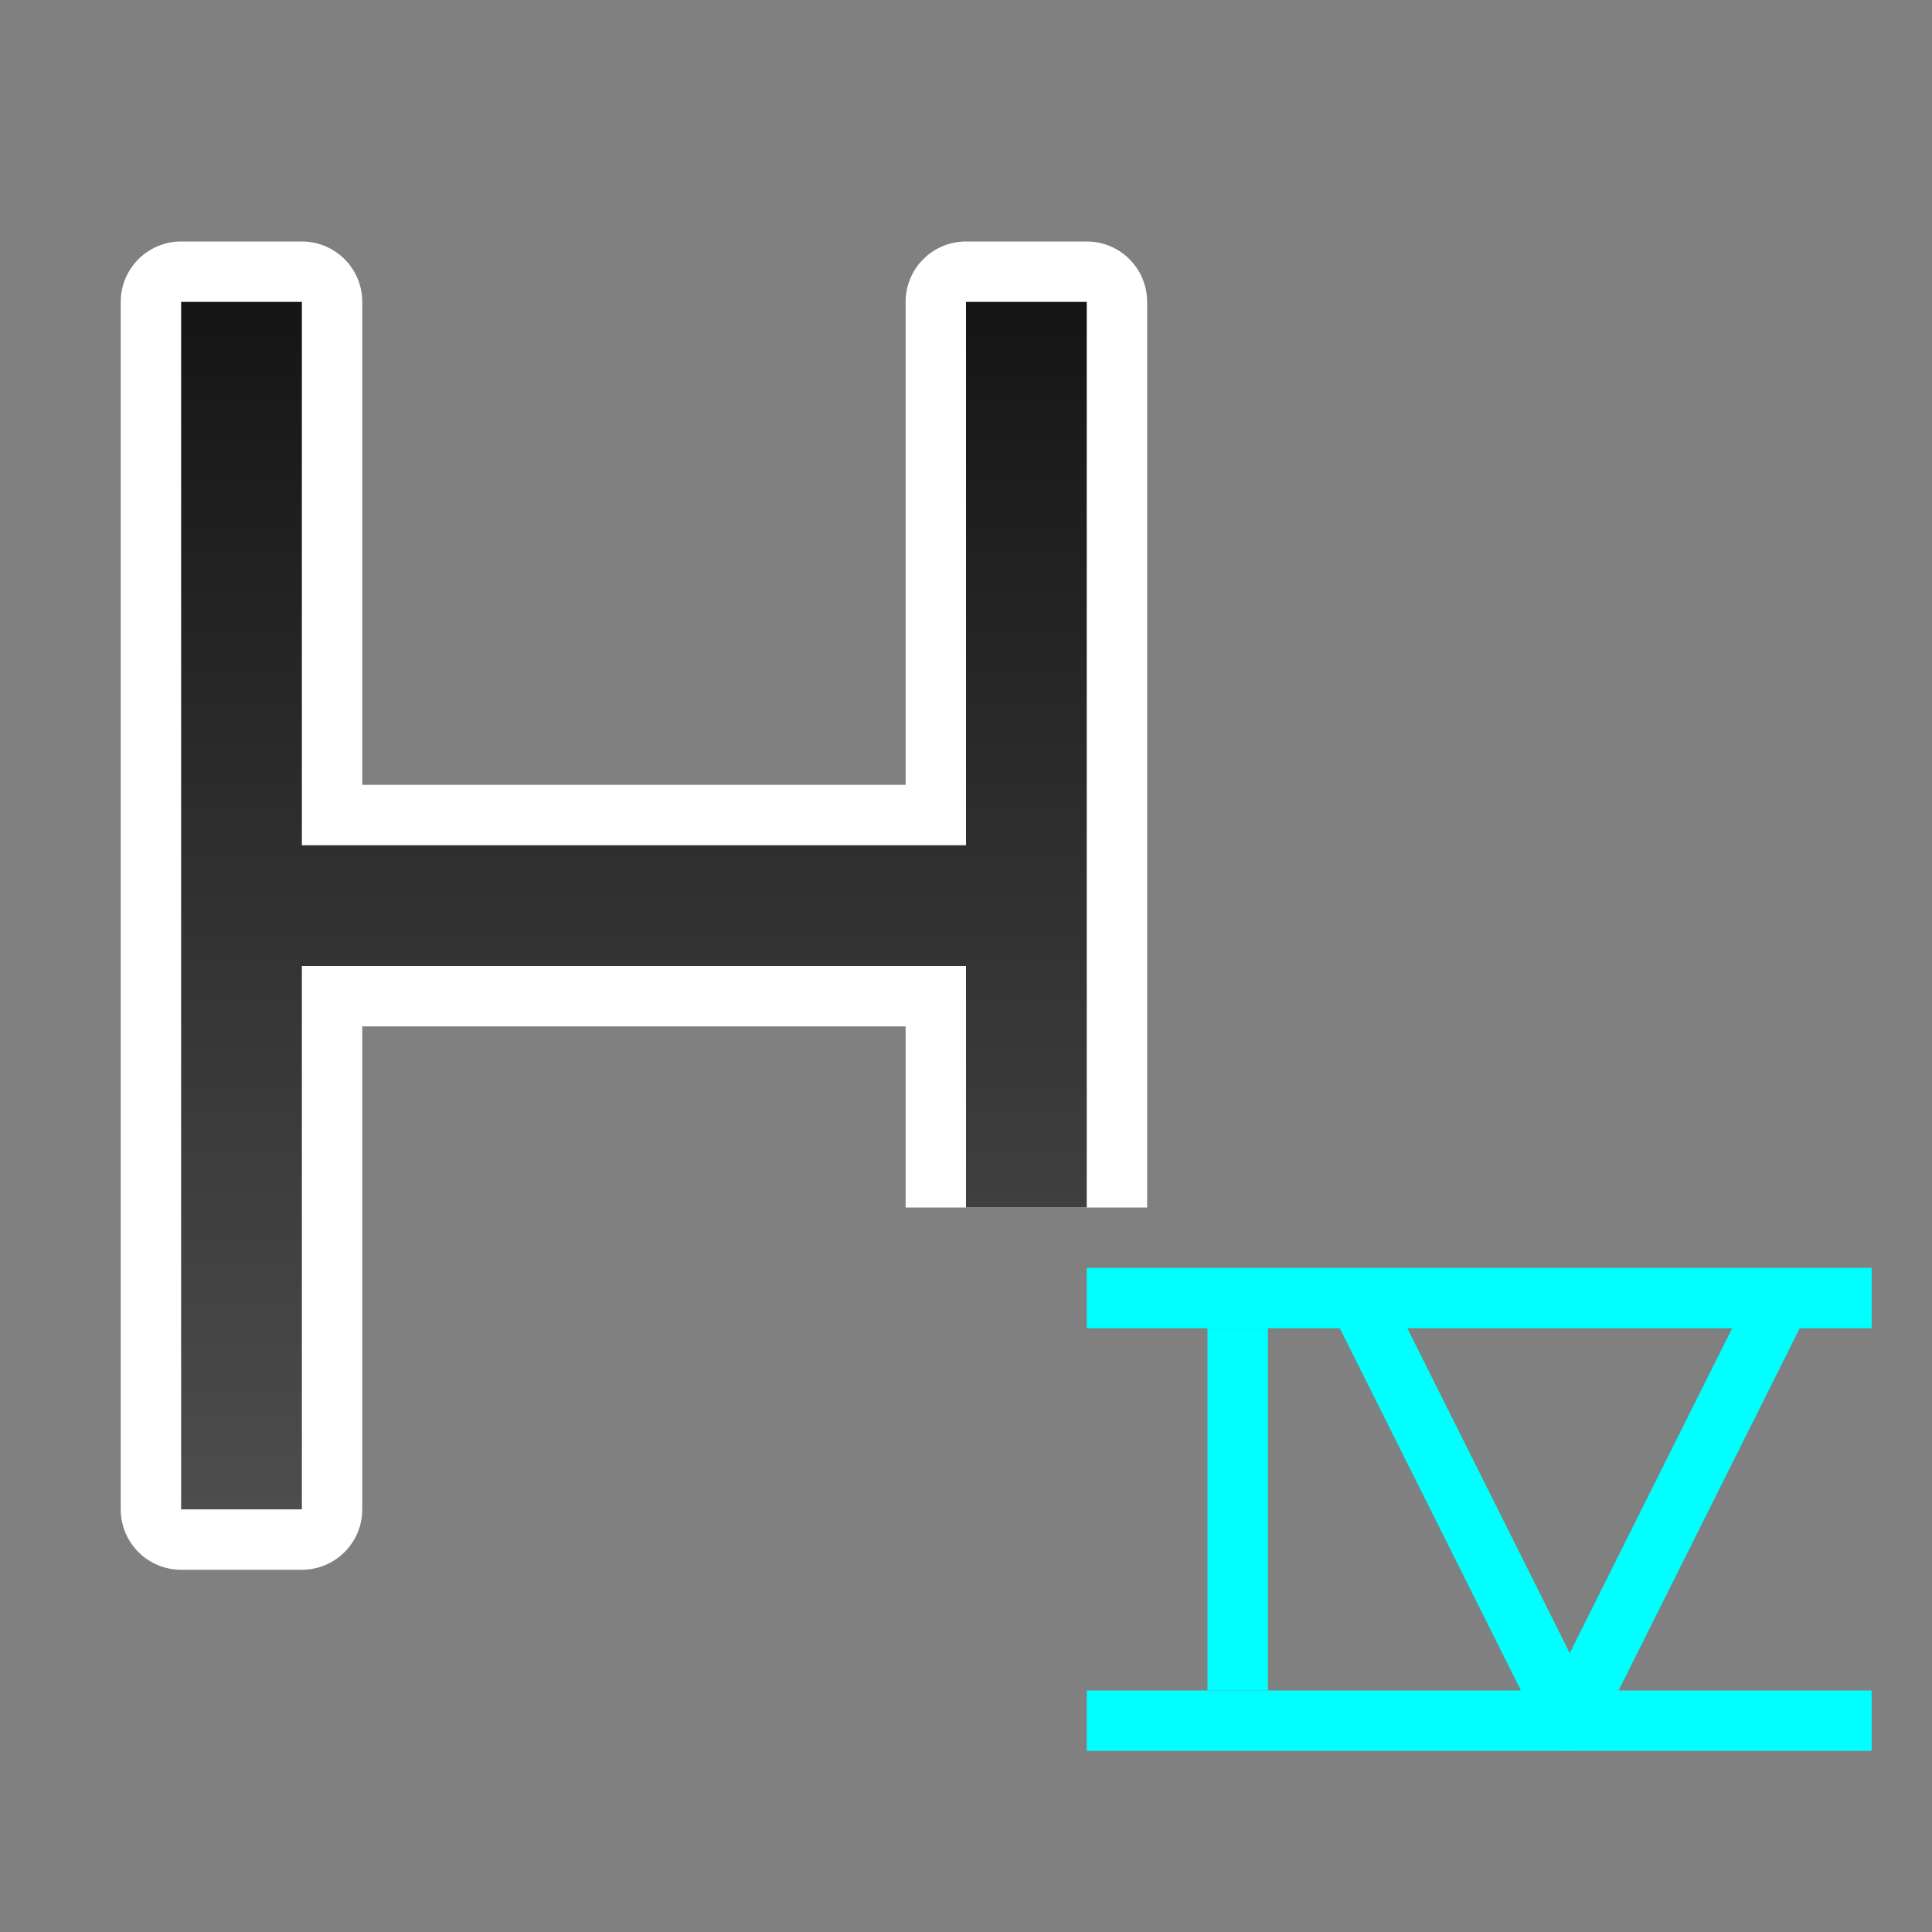 <?xml version="1.0" encoding="UTF-8" standalone="no"?>
<svg
   xmlns:dc="http://purl.org/dc/elements/1.1/"
   xmlns:cc="http://creativecommons.org/ns#"
   xmlns:rdf="http://www.w3.org/1999/02/22-rdf-syntax-ns#"
   xmlns:svg="http://www.w3.org/2000/svg"
   xmlns="http://www.w3.org/2000/svg"
   xmlns:xlink="http://www.w3.org/1999/xlink"
   xmlns:sodipodi="http://sodipodi.sourceforge.net/DTD/sodipodi-0.dtd"
   xmlns:inkscape="http://www.inkscape.org/namespaces/inkscape"
   height="32"
   viewBox="0 0 32 32"
   width="32"
   version="1.1"
   id="svg6"
   sodipodi:docname="heading4parastyle.svg"
   inkscape:export-filename="/home/jupiter007/Libreoffice yaru theme fullcolor/build/cmd/32/heading4parastyle.png"
   inkscape:export-xdpi="96"
   inkscape:export-ydpi="96"
   inkscape:version="1.0.1 (3bc2e813f5, 2020-09-07)">
  <rect x="0" y="0" width="32" height="32" fill="#808080" stroke="none"/>
  <defs
     id="defs10">
    <linearGradient
       inkscape:collect="always"
       xlink:href="#linearGradient848"
       id="linearGradient850"
       x1="10"
       y1="5"
       x2="10"
       y2="25"
       gradientUnits="userSpaceOnUse"
       gradientTransform="translate(2.99e-5)" />
    <linearGradient
       inkscape:collect="always"
       id="linearGradient848">
      <stop
         style="stop-color:#151515;stop-opacity:1"
         offset="0"
         id="stop844" />
      <stop
         style="stop-color:#4d4d4d;stop-opacity:1"
         offset="1"
         id="stop846" />
    </linearGradient>
  </defs>
  <sodipodi:namedview
     pagecolor="#808080"
     bordercolor="#666666"
     borderopacity="1"
     objecttolerance="10"
     gridtolerance="10"
     guidetolerance="10"
     inkscape:pageopacity="0"
     inkscape:pageshadow="2"
     inkscape:window-width="1920"
     inkscape:window-height="1043"
     id="namedview8"
     showgrid="true"
     inkscape:zoom="29.5"
     inkscape:cx="20.602636"
     inkscape:cy="20.447859"
     inkscape:window-x="1920"
     inkscape:window-y="0"
     inkscape:window-maximized="1"
     inkscape:current-layer="svg6"
     inkscape:document-rotation="0">
    <inkscape:grid
       type="xygrid"
       id="grid822" />
    <inkscape:grid
       type="xygrid"
       id="grid860"
       dotted="true"
       spacingx="0.5"
       spacingy="0.5"
       empspacing="10" />
  </sodipodi:namedview>
  <path
     id="path866"
     style="color:#000000;font-style:normal;font-variant:normal;font-weight:normal;font-stretch:normal;font-size:medium;line-height:normal;font-family:sans-serif;font-variant-ligatures:normal;font-variant-position:normal;font-variant-caps:normal;font-variant-numeric:normal;font-variant-alternates:normal;font-variant-east-asian:normal;font-feature-settings:normal;font-variation-settings:normal;text-indent:0;text-align:start;text-decoration:none;text-decoration-line:none;text-decoration-style:solid;text-decoration-color:#000000;letter-spacing:normal;word-spacing:normal;text-transform:none;writing-mode:lr-tb;direction:ltr;text-orientation:mixed;dominant-baseline:auto;baseline-shift:baseline;text-anchor:start;white-space:normal;shape-padding:0;shape-margin:0;inline-size:0;clip-rule:nonzero;display:inline;overflow:visible;visibility:visible;isolation:auto;mix-blend-mode:normal;color-interpolation:sRGB;color-interpolation-filters:linearRGB;solid-color:#000000;solid-opacity:1;vector-effect:none;fill:#ffffff;fill-opacity:1;fill-rule:nonzero;stroke:none;stroke-width:2;stroke-linecap:butt;stroke-linejoin:round;stroke-miterlimit:4;stroke-dasharray:none;stroke-dashoffset:0;stroke-opacity:1;color-rendering:auto;image-rendering:auto;shape-rendering:auto;text-rendering:auto;enable-background:accumulate;stop-color:#000000;stop-opacity:1;opacity:1"
     d="M 3 4 A 1 1 0 0 0 2 5 L 2 25 A 1 1 0 0 0 3 26 L 5 26 A 1 1 0 0 0 6 25 L 6 17 L 15 17 L 15 20 L 19 20 L 19 5 A 1 1 0 0 0 18 4 L 16 4 A 1 1 0 0 0 15 5 L 15 13 L 6 13 L 6 5 A 1 1 0 0 0 5 4 L 3 4 z M 4 14 A 1 1 0 0 0 5 15 A 1 1 0 0 0 4 16 L 4 14 z M 17 14 L 17 16 A 1 1 0 0 0 16 15 A 1 1 0 0 0 17 14 z " />
  <path
     id="path4"
     style="fill:url(#linearGradient850);fill-opacity:1"
     d="M 3 5 L 3 25 L 5 25 L 5 16 L 16 16 L 16 20 L 18 20 L 18 5 L 16 5 L 16 14 L 5 14 L 5 5 L 3 5 z " />
  <rect
     style="opacity:1;fill:#00ffff;fill-opacity:1;fill-rule:evenodd;stroke:none;stroke-width:2;stroke-linejoin:round"
     id="rect842"
     width="1"
     height="6"
     x="20"
     y="22" />
  <rect
     style="opacity:1;fill:#00ffff;fill-opacity:1;fill-rule:evenodd;stroke:none;stroke-width:2;stroke-linejoin:round"
     id="rect844"
     width="13"
     height="1"
     x="18"
     y="21" />
  <rect
     style="opacity:1;fill:#00ffff;fill-opacity:1;fill-rule:evenodd;stroke:none;stroke-width:2;stroke-linejoin:round"
     id="rect846"
     width="13"
     height="1"
     x="18"
     y="28" />
  <path
     style="fill:none;stroke:#00ffff;stroke-width:1px;stroke-linecap:butt;stroke-linejoin:round;stroke-opacity:1"
     d="m 22.5,21.5 3.5,7 3.5,-7"
     id="path862" />
</svg>
